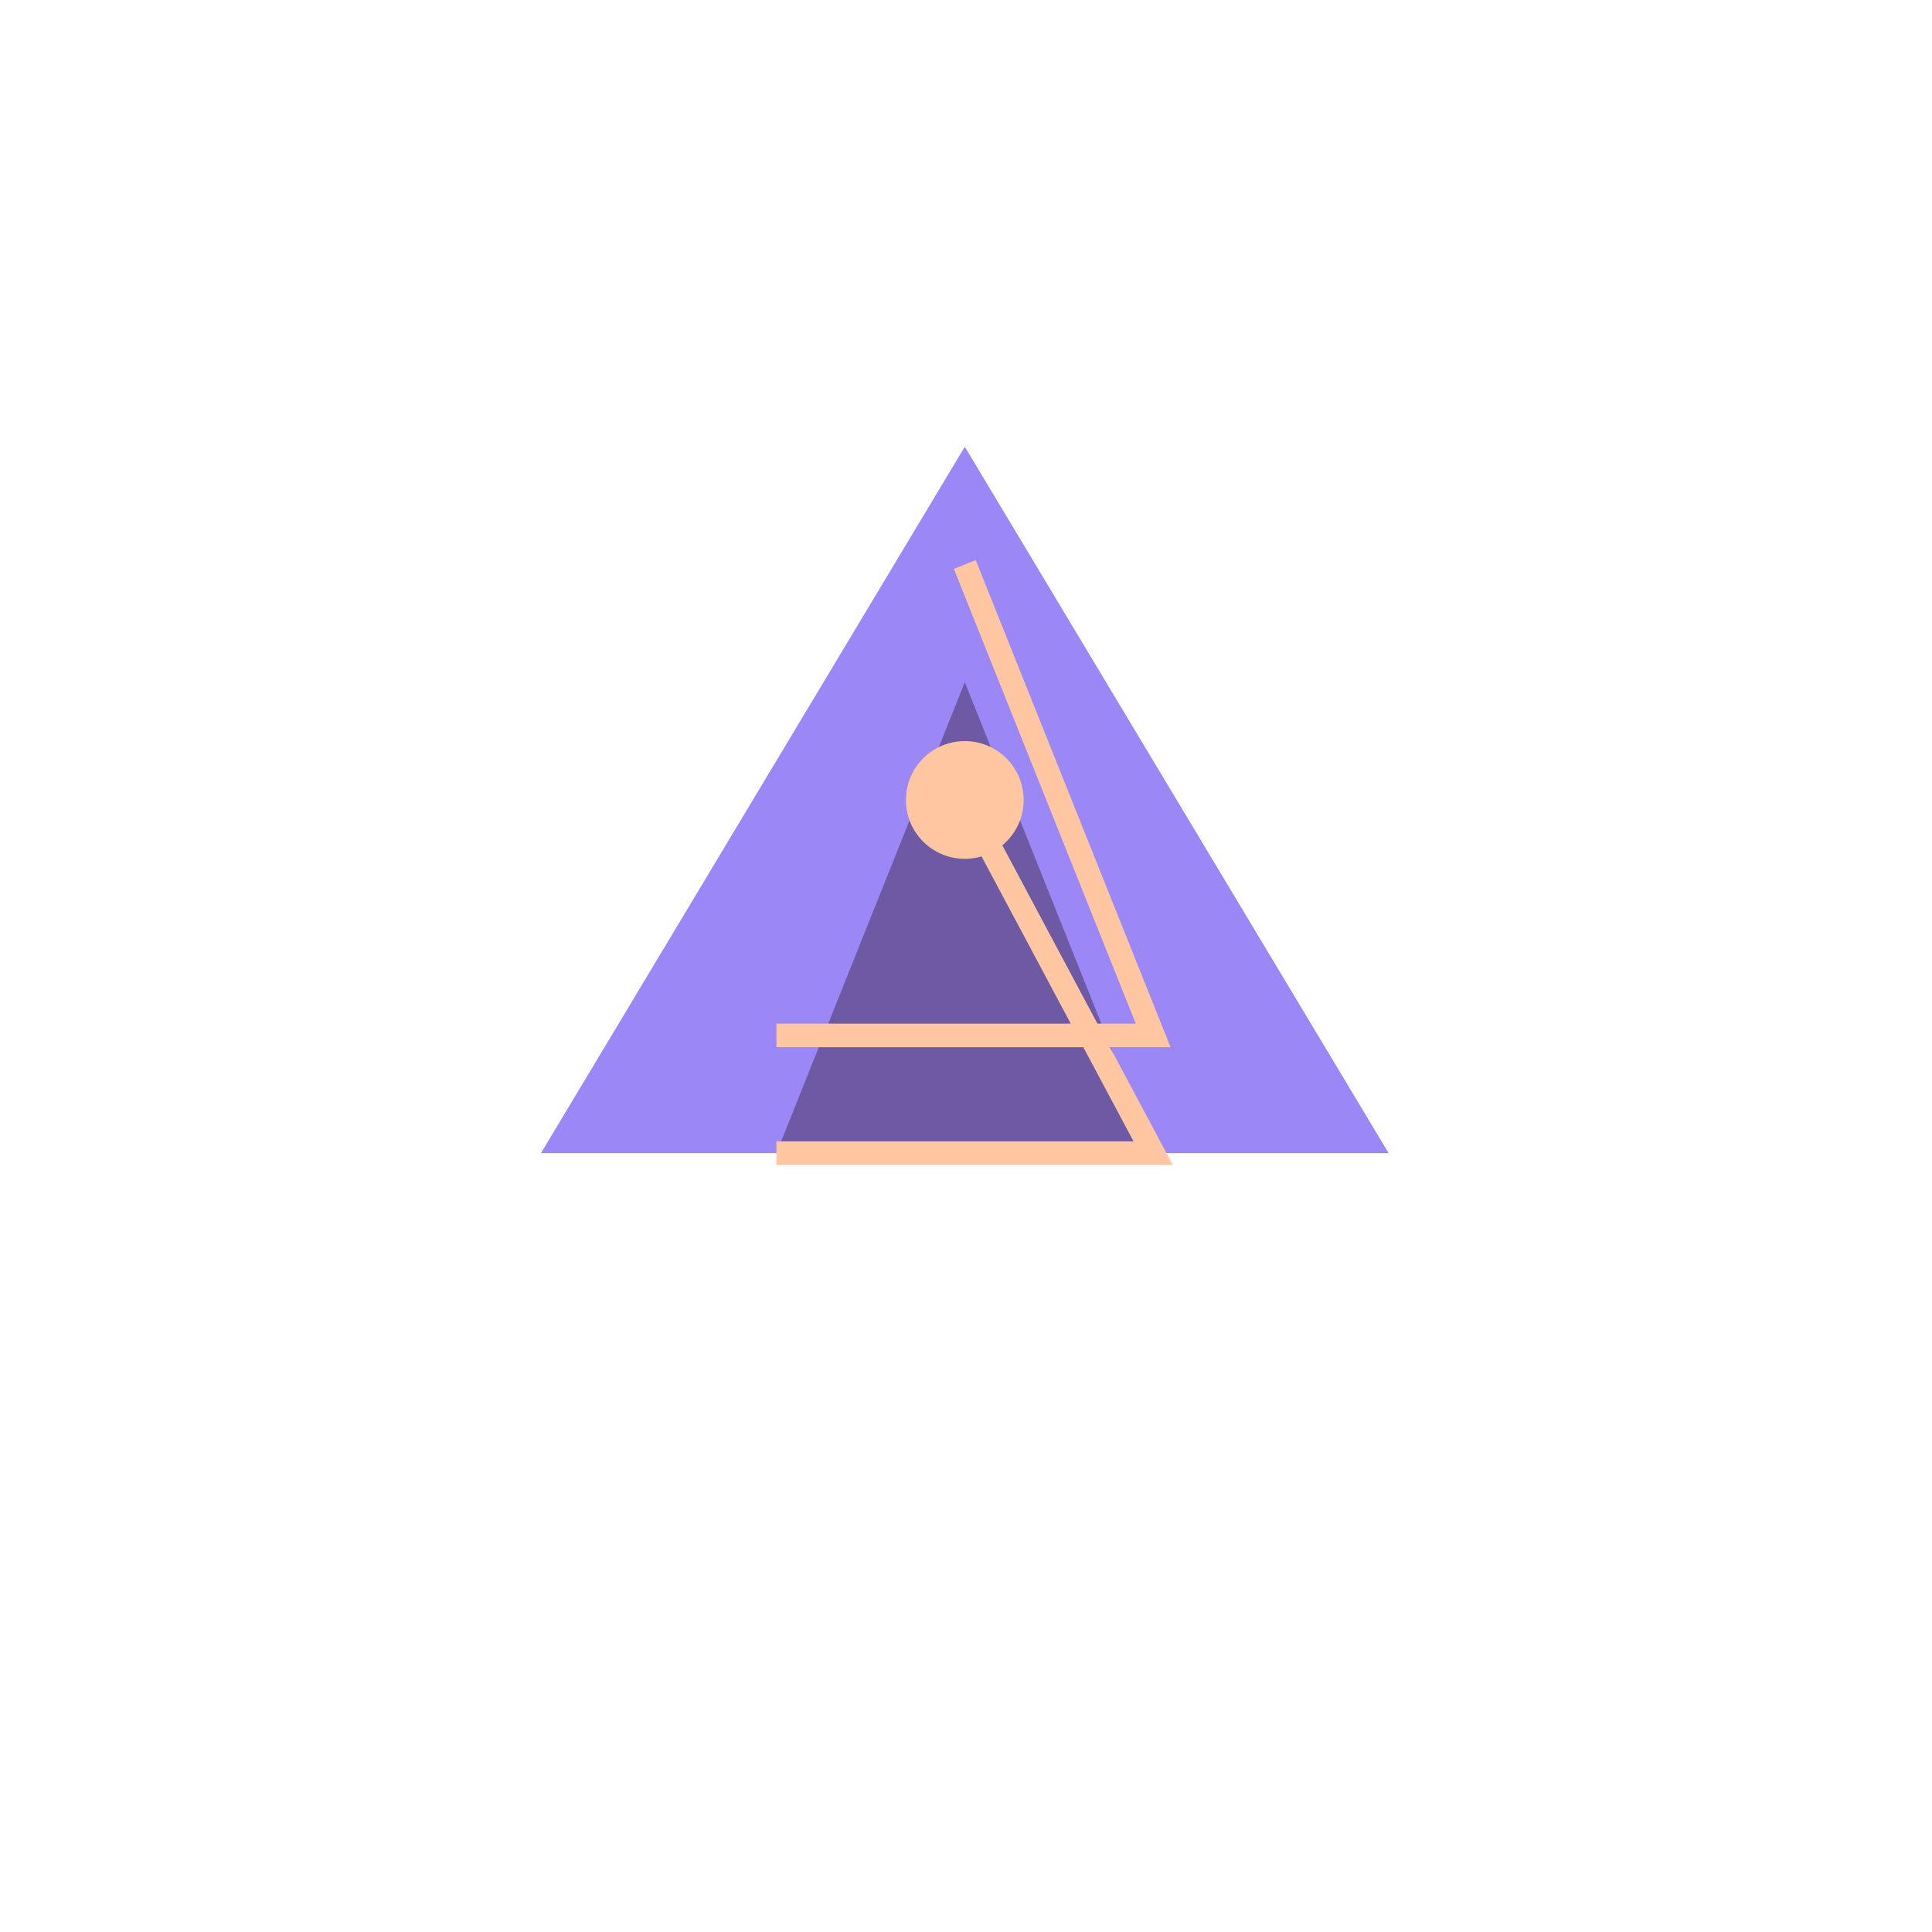 <?xml version="1.0" encoding="UTF-8"?>
<svg width="512" height="512" viewBox="0 0 512 512" fill="none" xmlns="http://www.w3.org/2000/svg">
  <!-- Símbolo de Odin (Valknut) -->
  <g transform="translate(56, 56) scale(0.78)">
    <!-- Triángulo exterior -->
    <path d="M256 80
             L 400 320
             L 112 320
             Z" 
          fill="#9b87f5" />
    
    <!-- Triángulo interior -->
    <path d="M256 160
             L 320 320
             L 192 320
             Z" 
          fill="#6E59A5" />
    
    <!-- Detalles nórdicos -->
    <path d="M256 120 L 320 280 L 192 280" stroke="#FEC6A1" stroke-width="8" fill="none" />
    <path d="M256 200 L 320 320 L 192 320" stroke="#FEC6A1" stroke-width="8" fill="none" />
    
    <!-- Círculo central -->
    <circle cx="256" cy="200" r="20" fill="#FEC6A1" />
    
    <!-- Líneas decorativas -->
    <path d="M200 280 L 312 280" stroke="#FEC6A1" stroke-width="4" fill="none" />
    <path d="M224 320 L 288 320" stroke="#FEC6A1" stroke-width="4" fill="none" />
  </g>
</svg> 